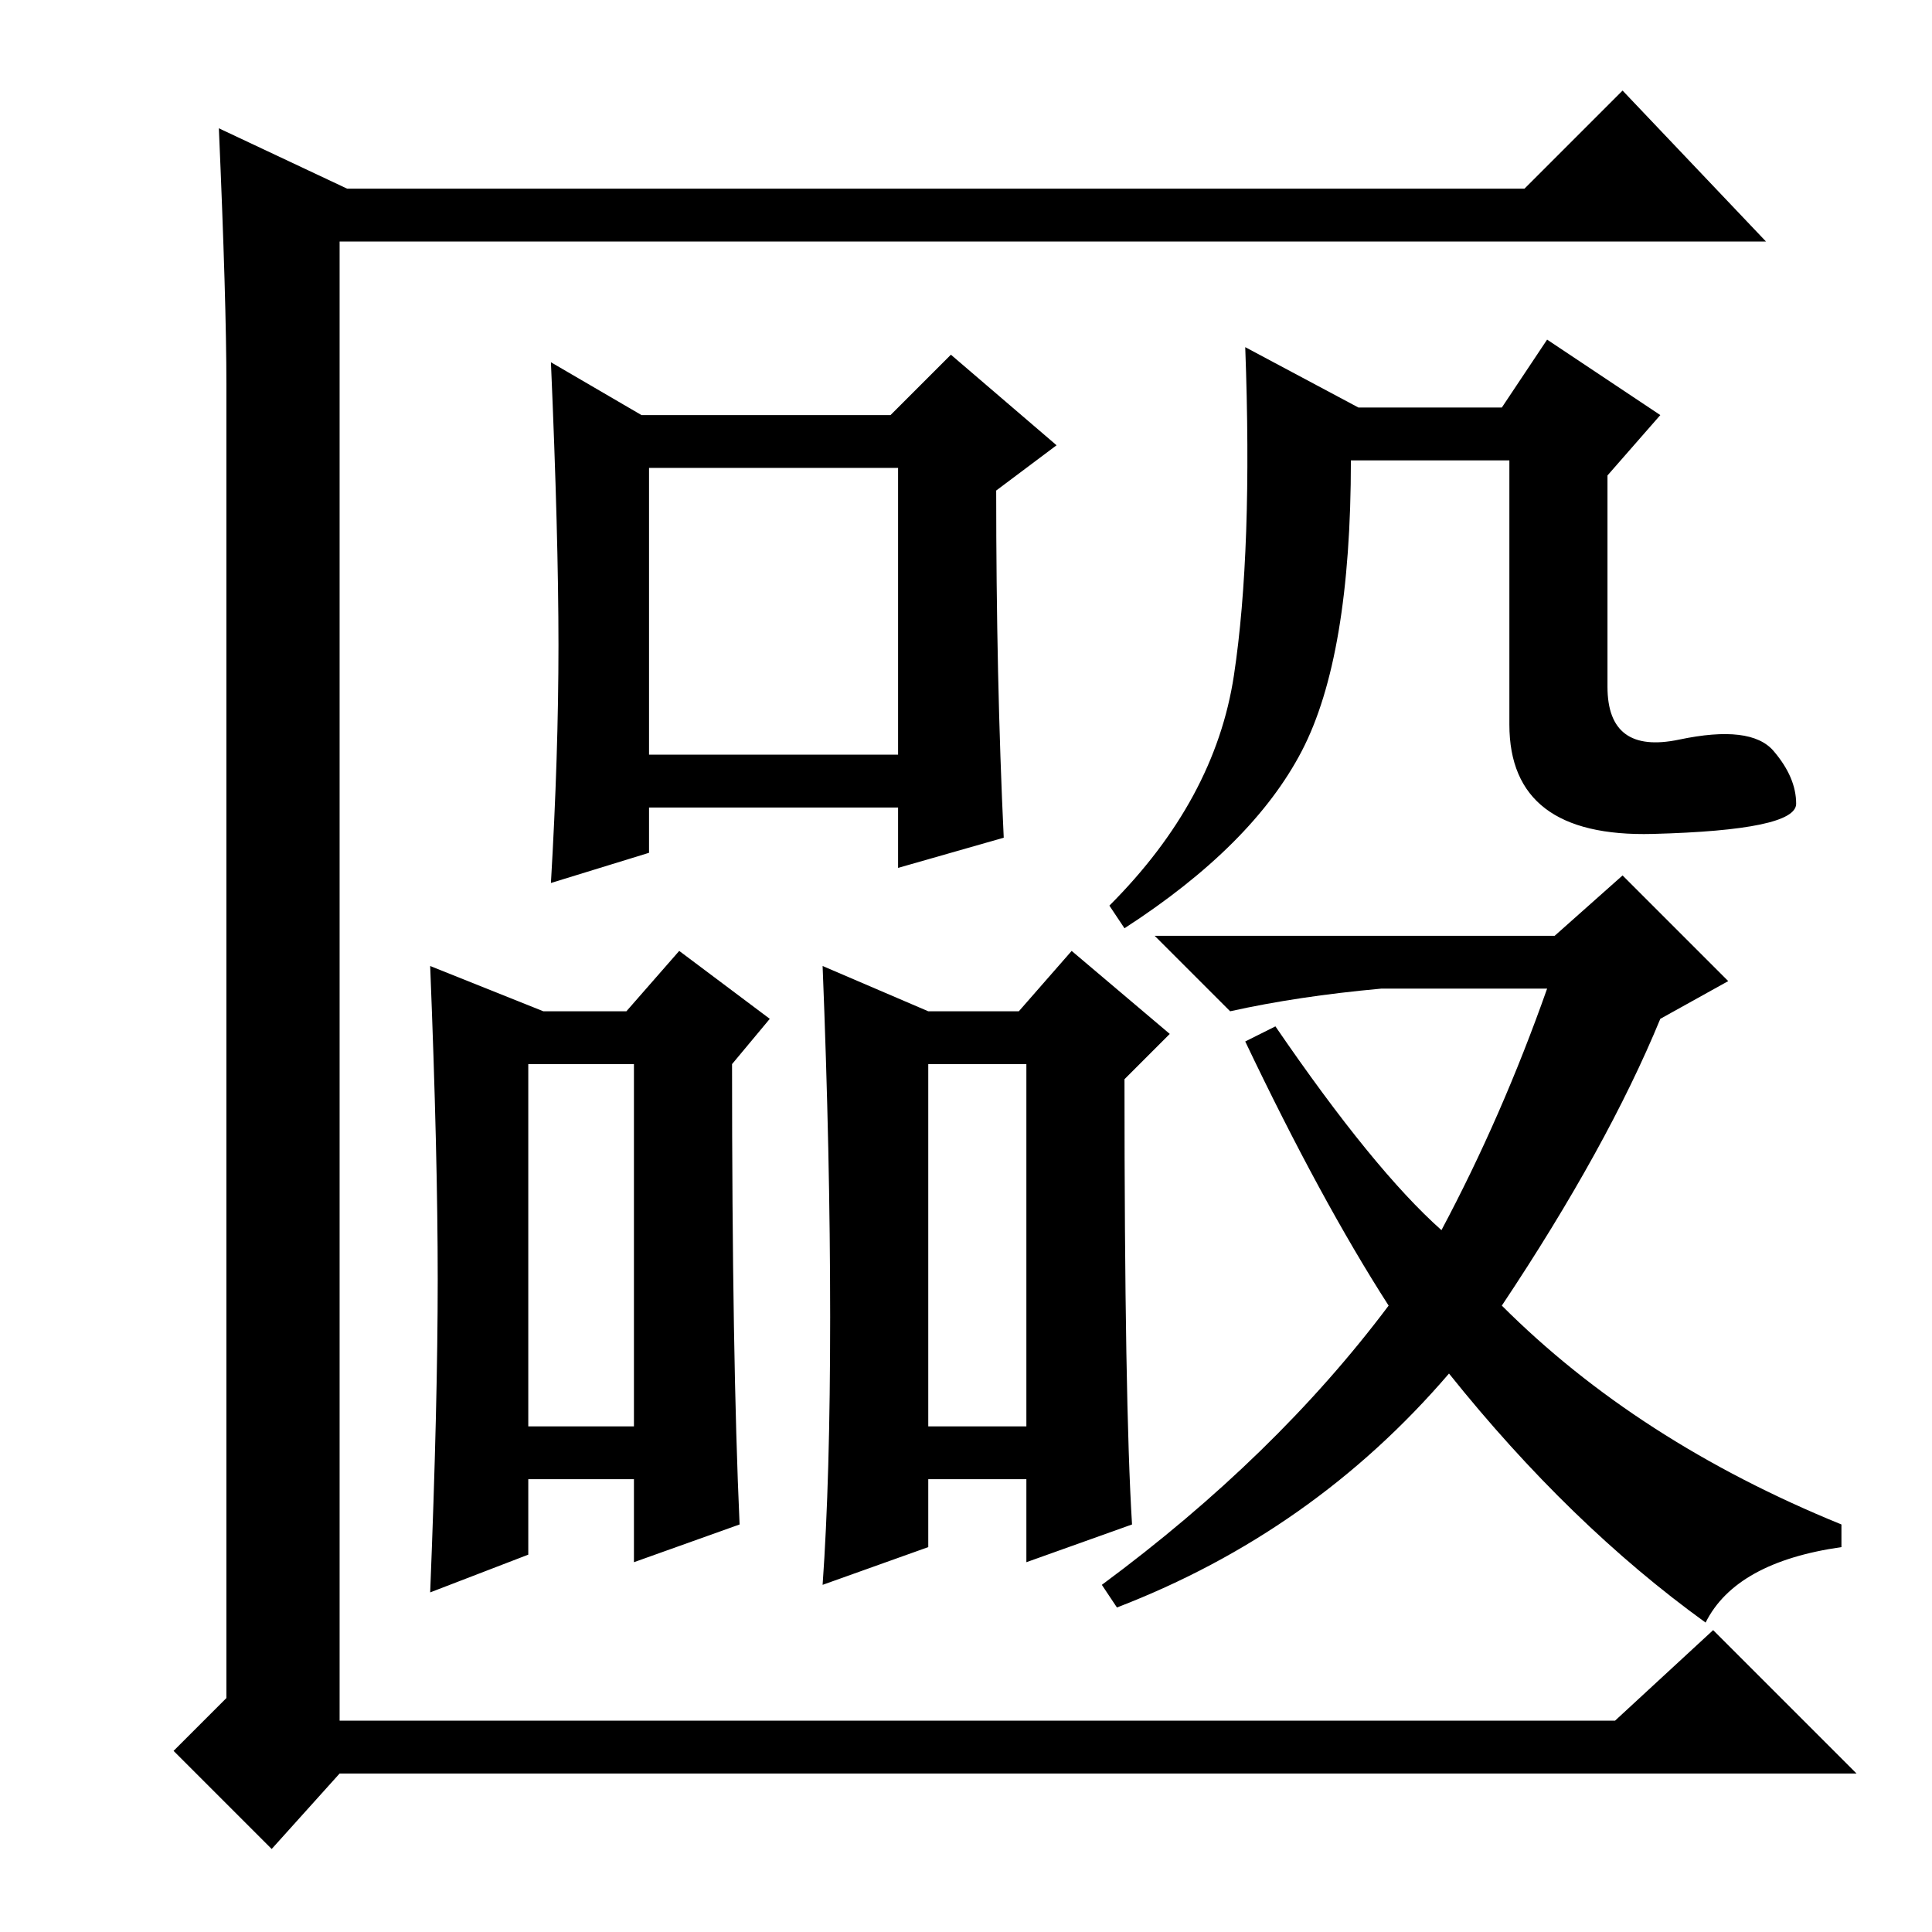 <?xml version="1.0" standalone="no"?>
<!DOCTYPE svg PUBLIC "-//W3C//DTD SVG 1.1//EN" "http://www.w3.org/Graphics/SVG/1.1/DTD/svg11.dtd" >
<svg xmlns="http://www.w3.org/2000/svg" xmlns:xlink="http://www.w3.org/1999/xlink" version="1.1" viewBox="0 -36 256 256">
  <g transform="matrix(1 0 0 -1 0 220)">
   <path fill="currentColor"
d="M30 31v174q0 11 -1 34l17 -8h156l13 13l19 -20h-189v-196h169l13 12l19 -19h-201l-9 -10l-13 13zM74 170.5q0 14.5 -1 37.5l12 -7h33l8 8l14 -12l-8 -6q0 -25 1 -46l-14 -4v8h-33v-6l-13 -4q1 17 1 31.5zM86 156h33v38h-33v-38zM58 86.5q0 16.5 -1 41.5l15 -6h11l7 8
l12 -9l-5 -6q0 -39 1 -61l-14 -5v11h-14v-10l-13 -5q1 25 1 41.5zM70 67h14v48h-14v-48zM150 54l-14 -5v11h-13v-9l-14 -5q1 14 1 35.5t-1 46.5l14 -6h12l7 8l13 -11l-6 -6q0 -43 1 -59zM123 67h13v48h-13v-48zM238 149.5q0 -3.5 -19 -4t-19 14.5v35h-21q0 -26 -6.5 -38.5
t-23.5 -23.5l-2 3q14 14 16.5 30.5t1.5 43.5l15 -8h19l6 9l15 -10l-7 -8v-28q0 -9 9.5 -7t12.5 -1.5t3 -7zM215 140l14 -14l-9 -5q-7 -17 -21 -38q18 -18 45 -29v-3q-14 -2 -18 -10q-18 13 -34 33q-18 -21 -44 -31l-2 3q23 17 38 37q-9 14 -19 35l4 2q13 -19 22 -27
q8 15 14 32h-22q-11 -1 -20 -3l-10 10h53z" />
  </g>

</svg>
